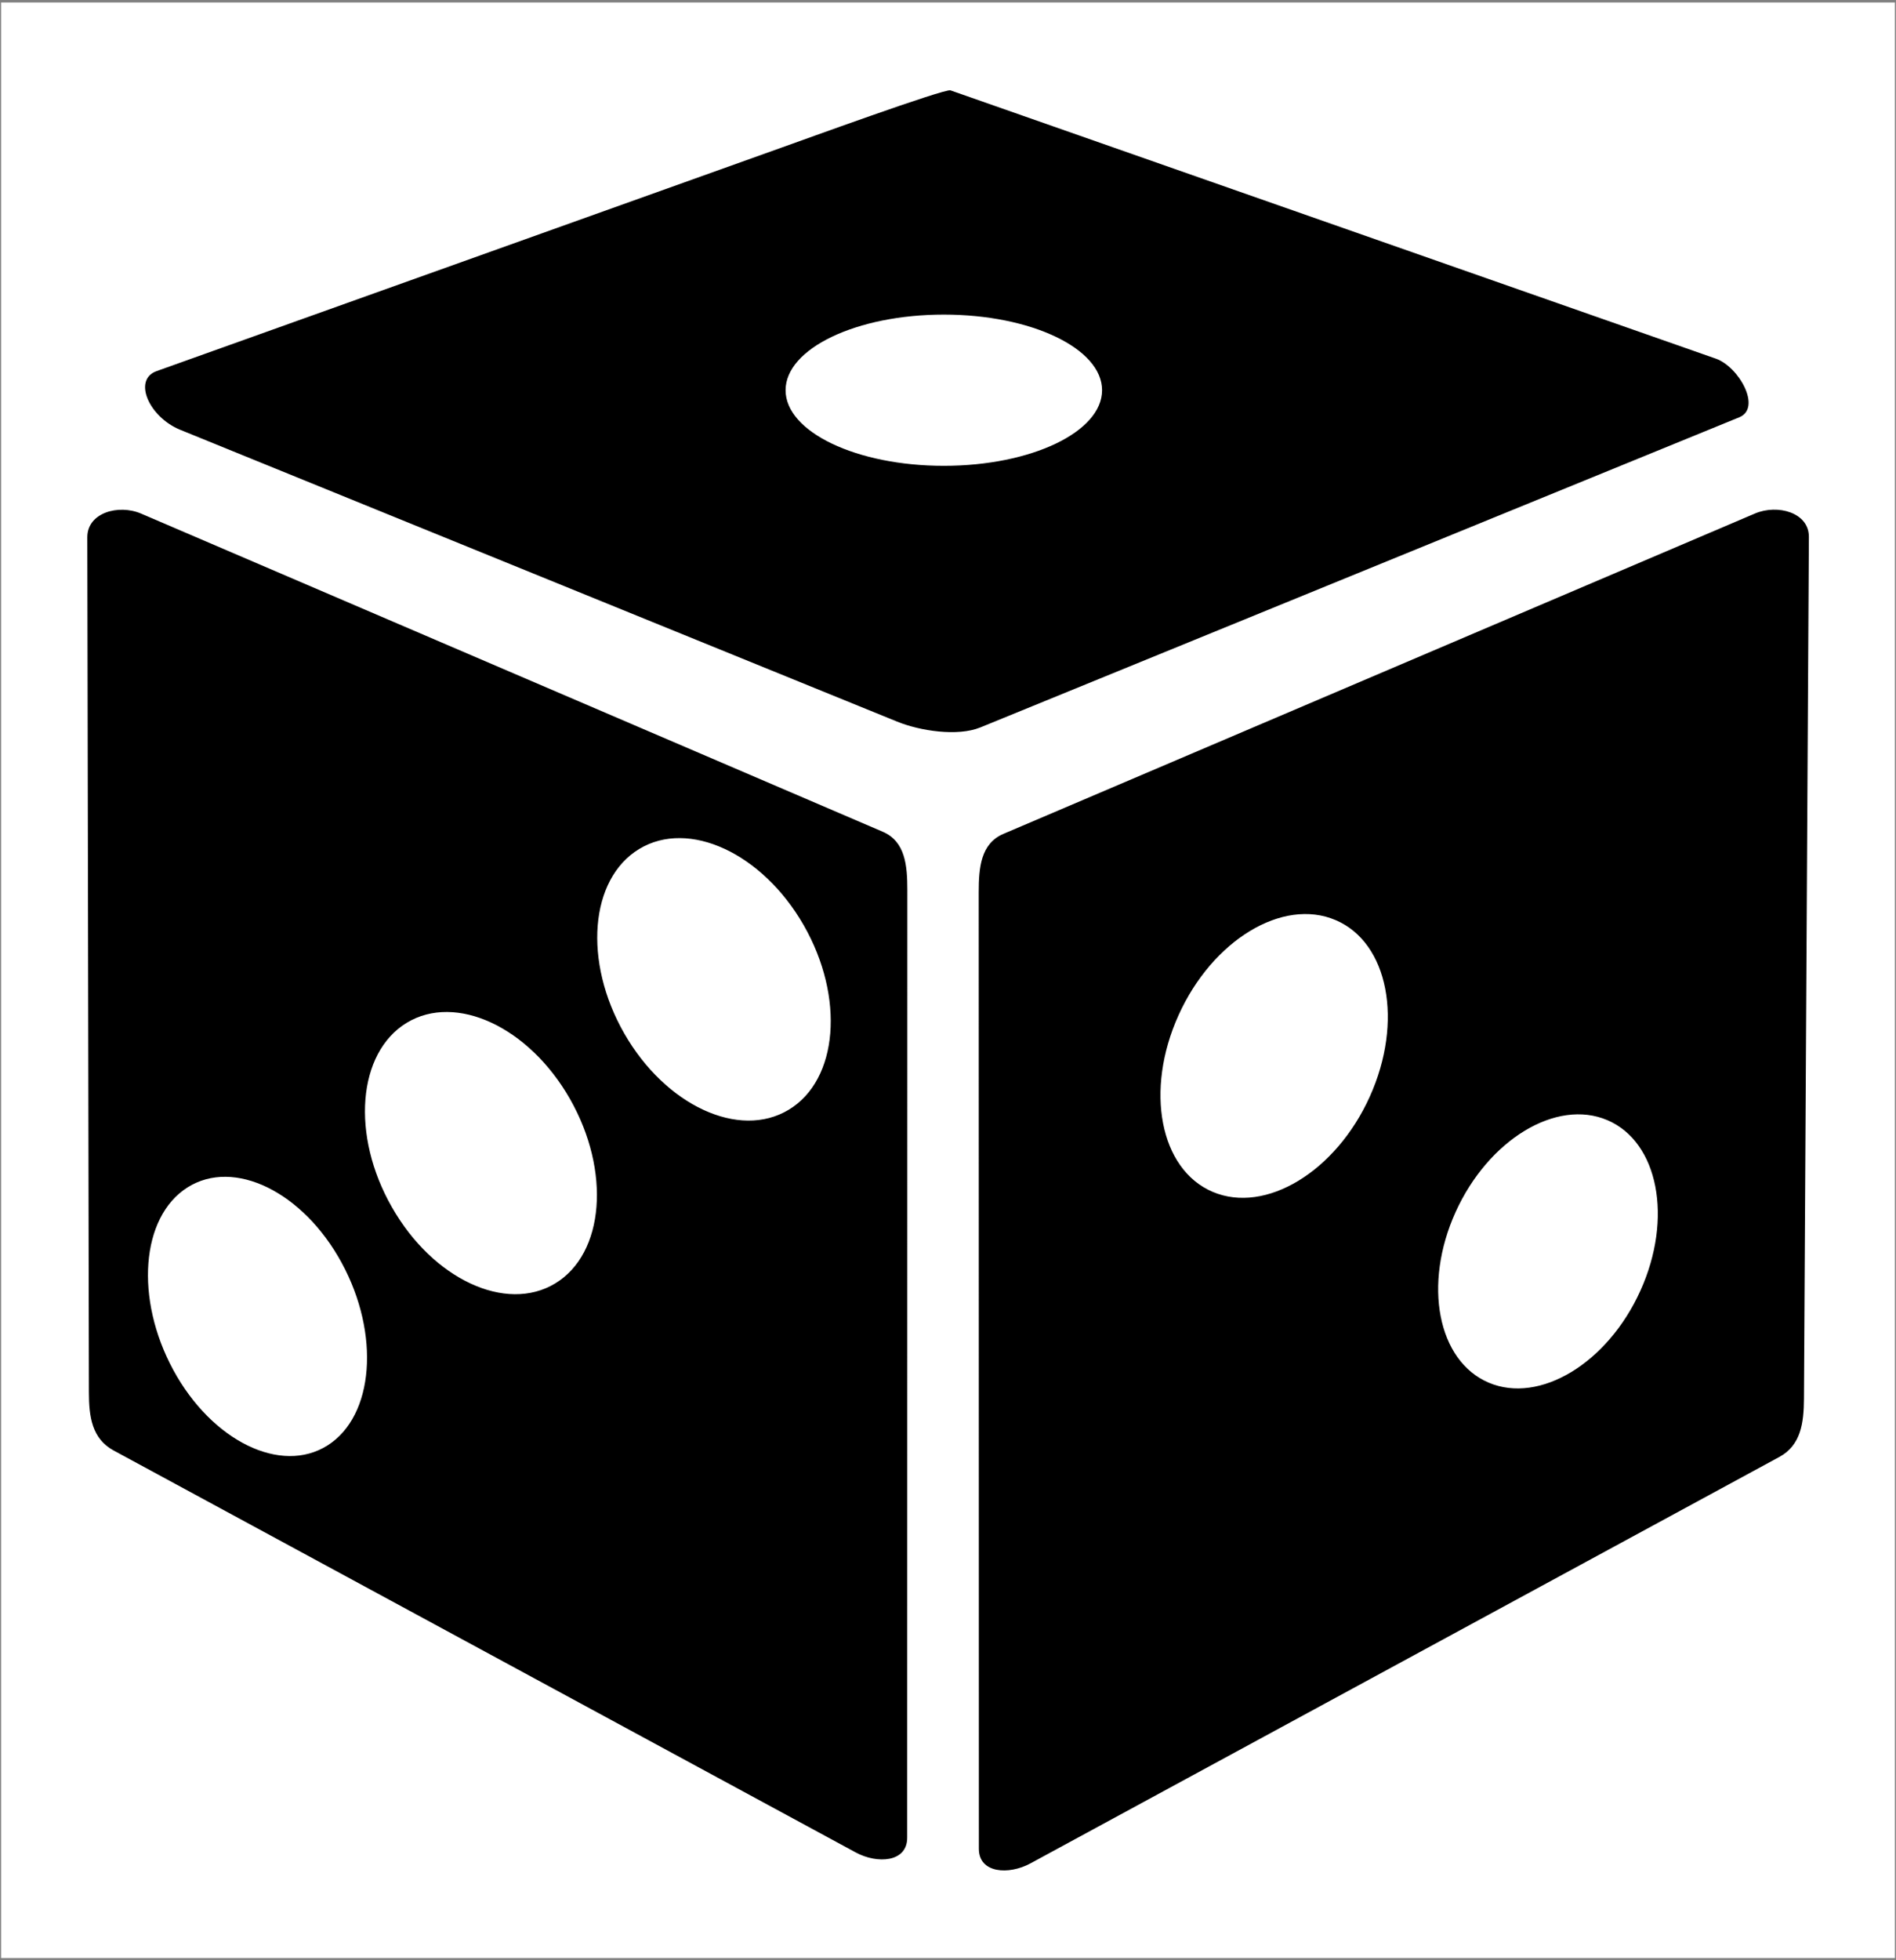 <svg style="enable-background:new 0 0 118.91 122.88" version="1.1" viewBox="0 0 118.91 122.88" xmlns="http://www.w3.org/2000/svg">
 <rect x="0" y="0" width="118.91" height="122.88" fill="#808080" stroke="none"/>
 <style type="text/css">.st0{fill-rule:evenodd;clip-rule:evenodd;}</style>
 <rect x=".07" y=".156" width="118.77" height="122.58" style="fill:#fff"/>
 <g transform="matrix(.908 0 0 .908 5.476 5.664)" style="stroke-width:1.101">
  <path class="st0" d="m6.41 23.43 49.53 20.15c1.57 0.64 4.17 1.04 5.74 0.4l52.42-21.41c1.57-0.64-0.02-3.49-1.62-4.05l-52.86-18.52c-0.4-0.14-10.33 3.48-11.72 3.97l-43.11 15.41c-1.67 0.59-0.53 3.17 1.62 4.05zm110.46 70.91-51.73 28.06c-1.49 0.81-3.56 0.69-3.56-1.01l-0.01-66.03c0-1.7 0.14-3.36 1.7-4.03l51.92-22.12c1.56-0.66 3.73-0.07 3.72 1.62l-0.34 59.48c-0.01 1.69-0.21 3.22-1.7 4.03zm-11.88-23.25c3.52 1.5 4.55 6.77 2.28 11.78-2.26 5-6.96 7.84-10.48 6.34s-4.55-6.77-2.28-11.78c2.27-5 6.96-7.84 10.48-6.34zm-18.77-13.81c3.65 1.55 4.7 7.01 2.36 12.19s-7.2 8.12-10.85 6.57-4.7-7.01-2.36-12.19c2.34-5.19 7.2-8.13 10.85-6.57zm-84.41 36.61 51.26 27.75c1.49 0.81 3.56 0.69 3.56-1.01l0.01-65.42c0-1.7-0.14-3.36-1.7-4.03l-51.22-21.96c-1.56-0.67-3.72-0.07-3.72 1.63l0.11 59.02c0 1.69 0.21 3.21 1.7 4.02zm5.1-18.15c3.21-2.04 7.99 0.29 10.66 5.2s2.24 10.56-0.97 12.6-7.99-0.29-10.66-5.2c-2.67-4.92-2.24-10.56 0.97-12.6zm15.15-11.37c3.4-2.06 8.45 0.29 11.28 5.26s2.38 10.67-1.02 12.73-8.45-0.29-11.28-5.26c-2.84-4.96-2.38-10.66 1.02-12.73zm16.06-12c3.42-2.07 8.51 0.29 11.36 5.26s2.39 10.68-1.03 12.74c-3.42 2.07-8.51-0.29-11.36-5.26s-2.39-10.67 1.03-12.74zm21.04-36.89c6.04 0 10.93 2.34 10.93 5.22s-4.89 5.22-10.93 5.22c-6.03 0-10.93-2.34-10.93-5.22s4.9-5.22 10.93-5.22z" style="clip-rule:evenodd;fill-rule:evenodd;stroke-width:1.101"/>
 </g>
</svg>
